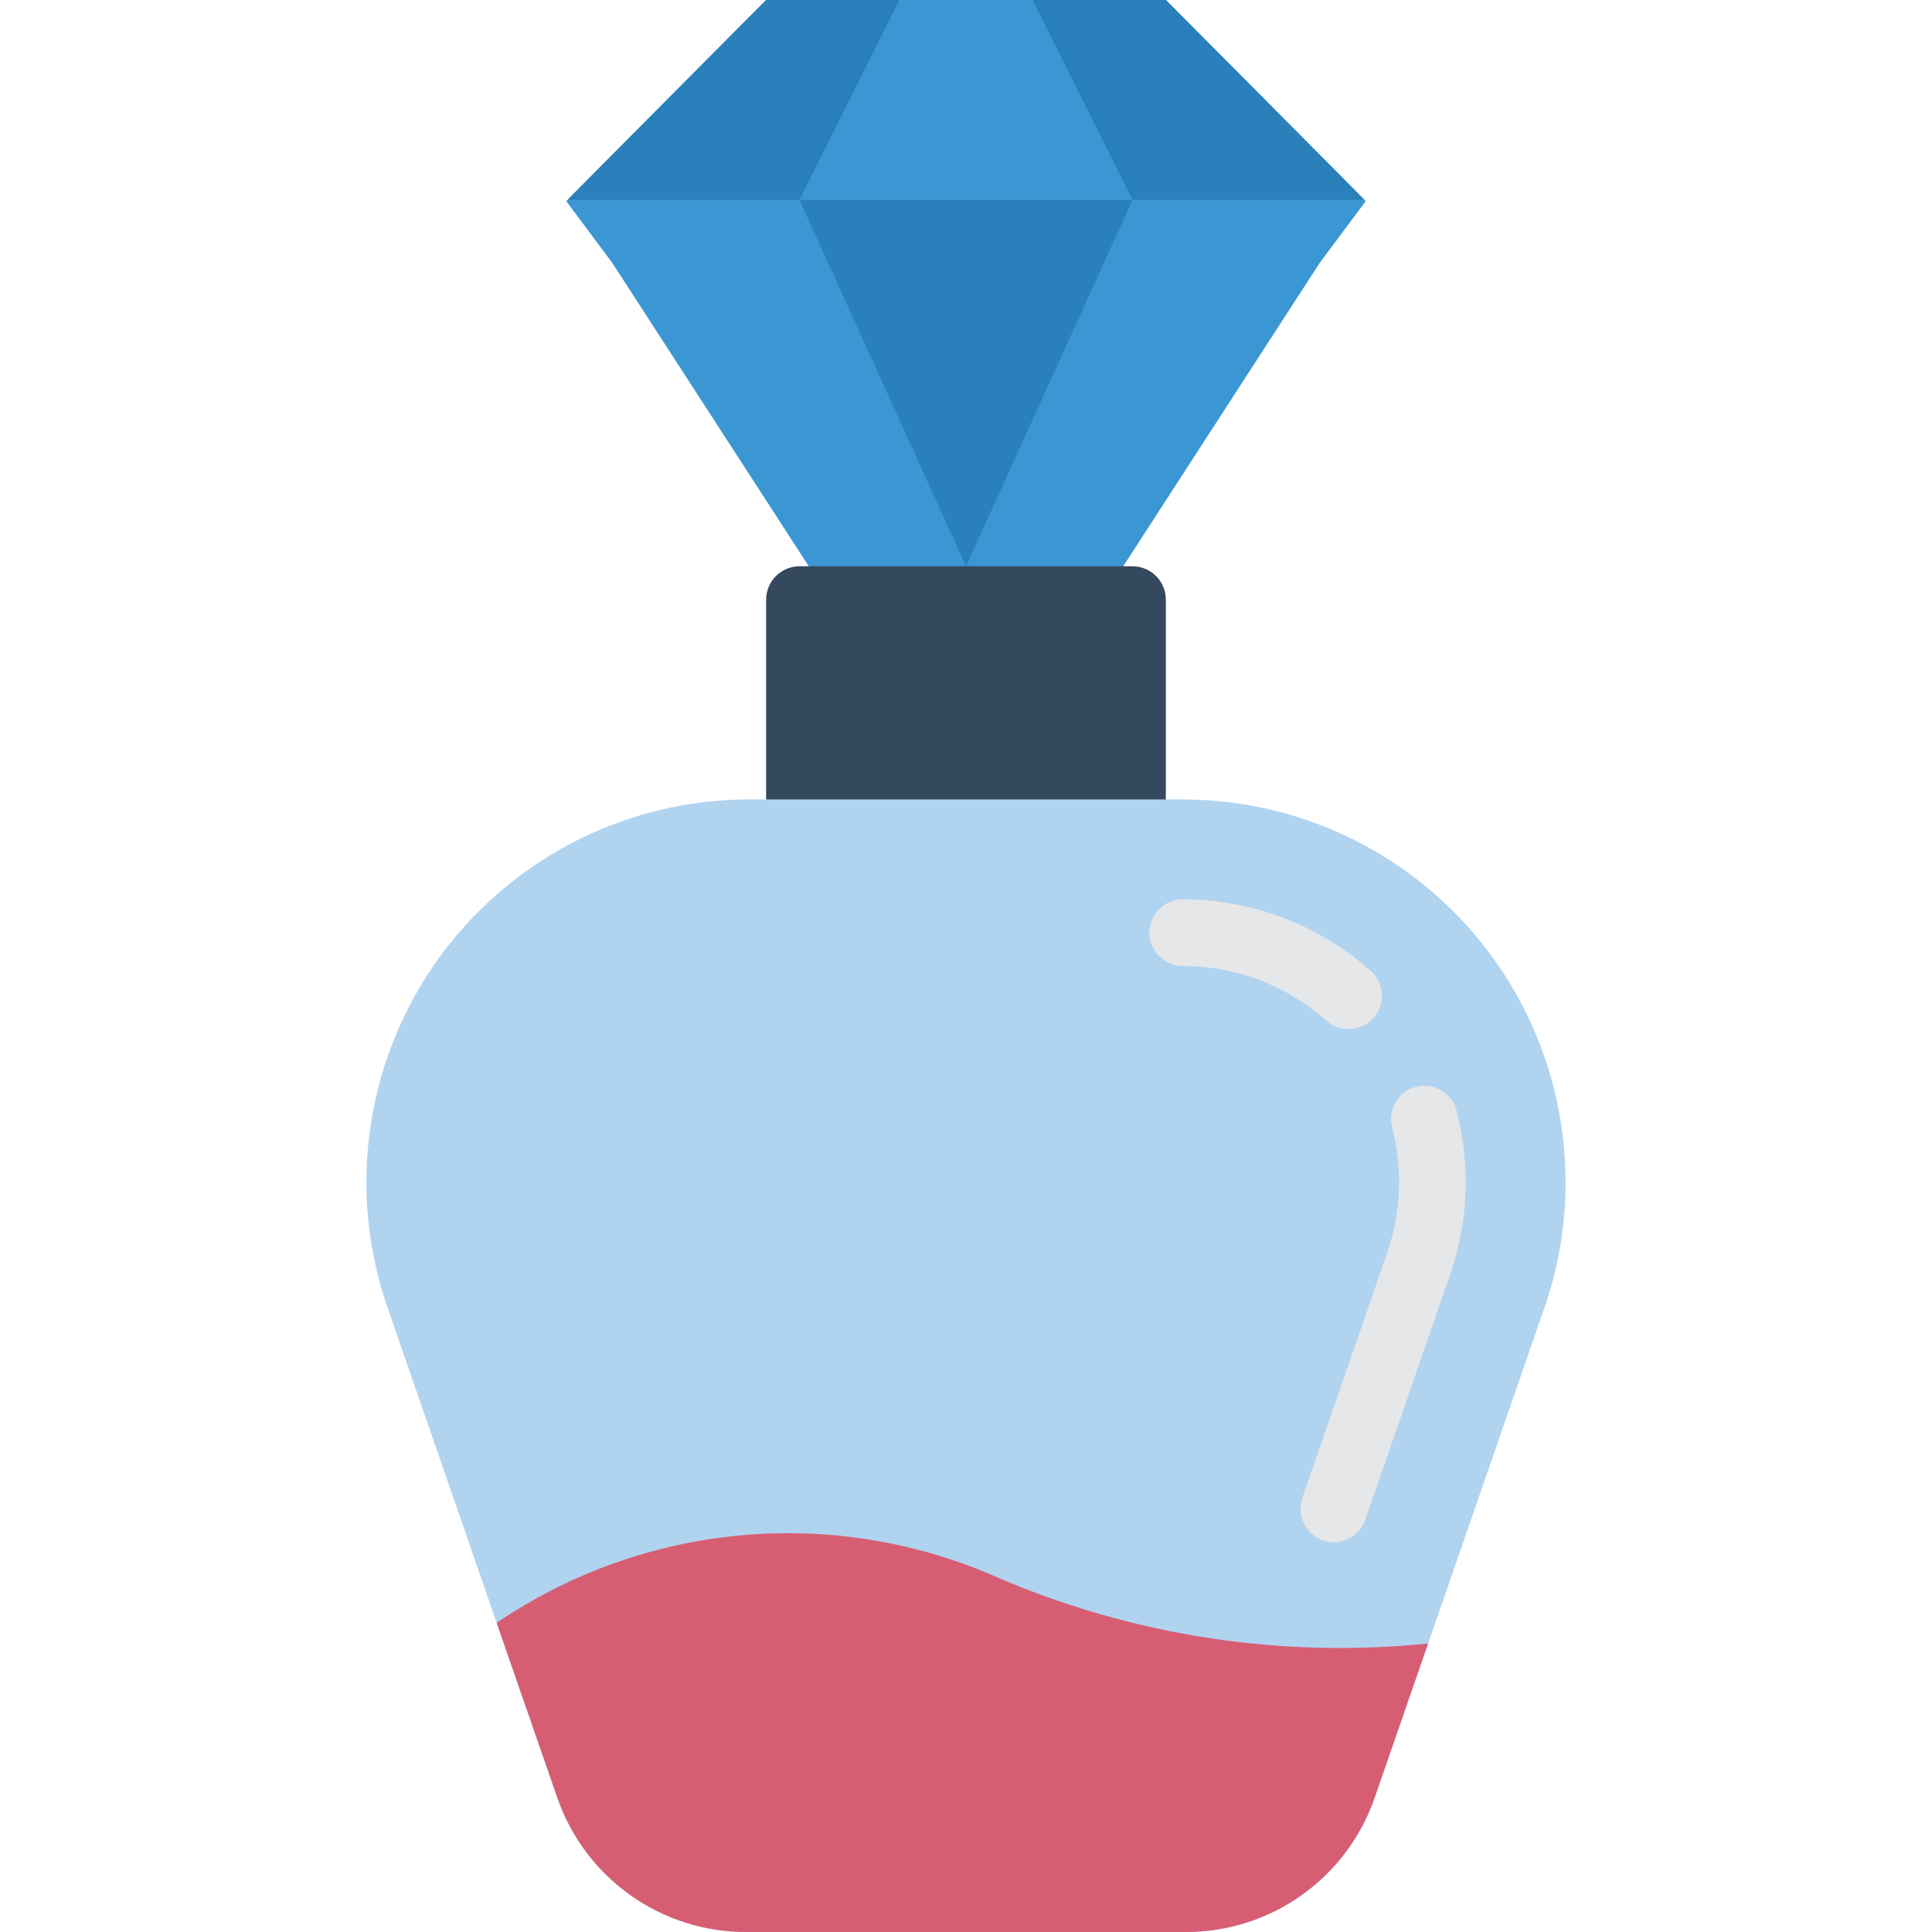 <svg id="vector" xmlns="http://www.w3.org/2000/svg" width="24" height="24" viewBox="0 0 512 512"><path fill="#3B97D3" d="M354.516,45.815l-45.55,-45.815l-35.311,0l-35.31,0l-35.311,0l-45.55,45.815l-7.062,7.151l-0.353,0.353l12.182,16.331l52.083,80.419l6.356,26.483l70.62,0l6.356,-26.483l52.083,-80.419l12.182,-16.331l-0.353,-0.353z" id="path_0"/><path fill="#2980BA" d="M238.345,0l-26.483,52.966l-61.44,0l7.062,-7.151l45.55,-45.815z" id="path_1"/><path fill="#2980BA" d="M361.578,52.966l-61.44,0l-26.483,-52.966l35.311,0l45.55,45.815z" id="path_2"/><path fill="#2980BA" d="M300.138,52.966l-44.138,97.103l-44.138,-97.103z" id="path_3"/><path fill="#35495E" d="M308.966,158.897v70.621H203.034v-70.621c0.015,-4.869 3.958,-8.813 8.828,-8.828h88.276C305.007,150.084 308.951,154.027 308.966,158.897z" id="path_4"/><path fill="#B0D3F0" d="M380.849,237.491l-0.01,-0.009c-18.567,-16.504 -42.544,-25.62 -67.386,-25.62H198.547c-24.841,0 -48.819,9.116 -67.386,25.62l-0.01,0.009c-30.643,27.238 -41.874,70.245 -28.463,108.988l44.959,129.881C155.03,497.692 175.124,512 197.698,512h116.604c22.574,0 42.668,-14.308 50.052,-35.64l44.959,-129.881C422.724,307.736 411.492,264.729 380.849,237.491z" id="path_5"/><path fill="#E6E7E8" d="M353.465,408.703c-2.854,-0.006 -5.53,-1.389 -7.185,-3.715c-1.655,-2.325 -2.085,-5.307 -1.156,-8.005l22.478,-64.944c3.721,-10.699 4.183,-22.262 1.328,-33.224c-0.807,-3.054 0.08,-6.306 2.325,-8.527c2.245,-2.222 5.506,-3.074 8.551,-2.236c3.045,0.838 5.41,3.24 6.202,6.298c3.747,14.339 3.147,29.468 -1.724,43.466l-22.479,64.944C360.576,406.315 357.228,408.701 353.465,408.703z" id="path_6"/><path fill="#E6E7E8" d="M357.379,272.703c-2.161,0.001 -4.248,-0.792 -5.862,-2.228c-10.484,-9.33 -24.031,-14.481 -38.065,-14.474c-4.875,0 -8.828,-3.952 -8.828,-8.828s3.952,-8.828 8.828,-8.828c18.357,-0.001 36.077,6.735 49.797,18.931c2.741,2.435 3.691,6.312 2.387,9.739C364.333,270.442 361.046,272.706 357.379,272.703L357.379,272.703z" id="path_7"/><path fill="#D75E72" d="M378.439,435.553l-14.124,40.783c-7.352,21.36 -27.463,35.69 -50.052,35.663H197.738c-22.59,0.026 -42.701,-14.303 -50.052,-35.663l-16.066,-46.257c39.354,-26.756 89.755,-31.231 133.208,-11.829C300.62,433.553 339.714,439.506 378.439,435.553z" id="path_8"/></svg>